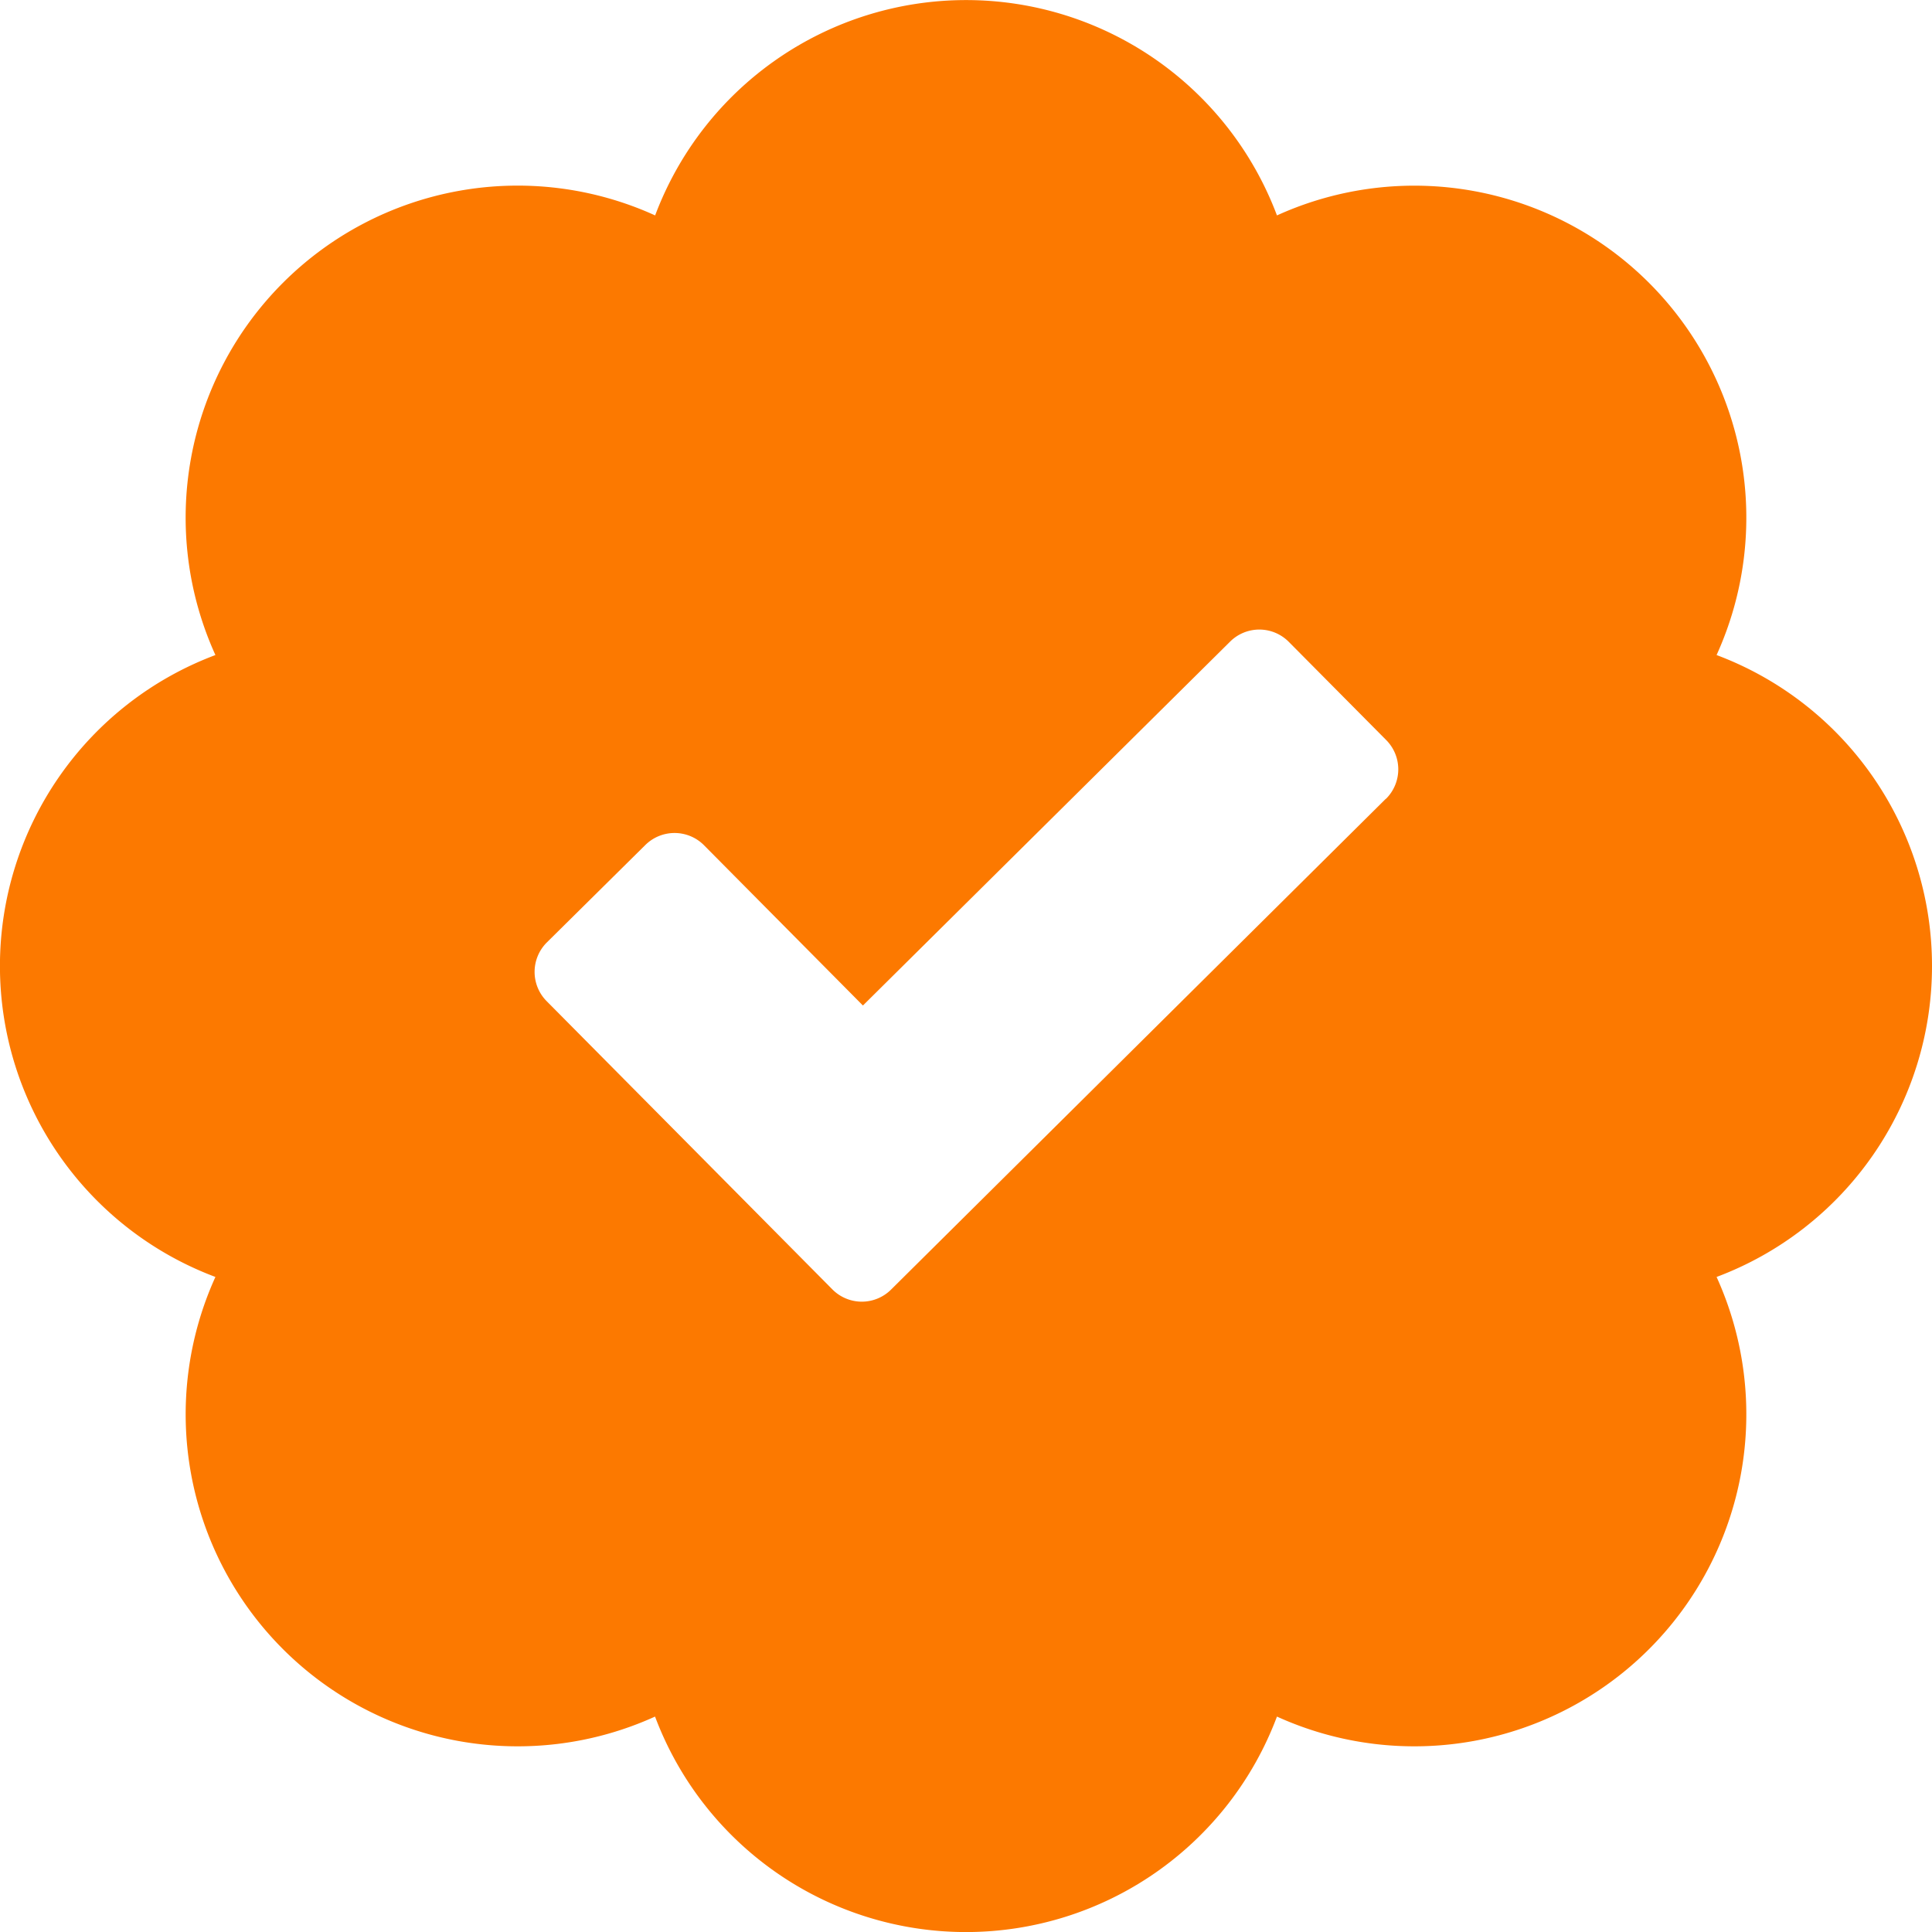 <svg xmlns="http://www.w3.org/2000/svg" width="20" height="20" viewBox="0 0 20 20"><defs><style>.a{fill:#fc7900;}</style></defs><path class="a" d="M20,10a3.436,3.436,0,0,0-2.23-3.219A3.437,3.437,0,0,0,13.219,2.23a3.438,3.438,0,0,0-6.437,0A3.437,3.437,0,0,0,2.23,6.781a3.438,3.438,0,0,0,0,6.438A3.437,3.437,0,0,0,6.781,17.77a3.438,3.438,0,0,0,6.438,0,3.437,3.437,0,0,0,4.551-4.551A3.436,3.436,0,0,0,20,10ZM14.344,8.271,9.225,13.349a.429.429,0,0,1-.607,0L5.66,10.365a.43.43,0,0,1,0-.608L6.679,8.749a.43.43,0,0,1,.608,0l1.646,1.66,3.8-3.766a.429.429,0,0,1,.607,0l1.009,1.017a.43.43,0,0,1,0,.608Z"/></svg>